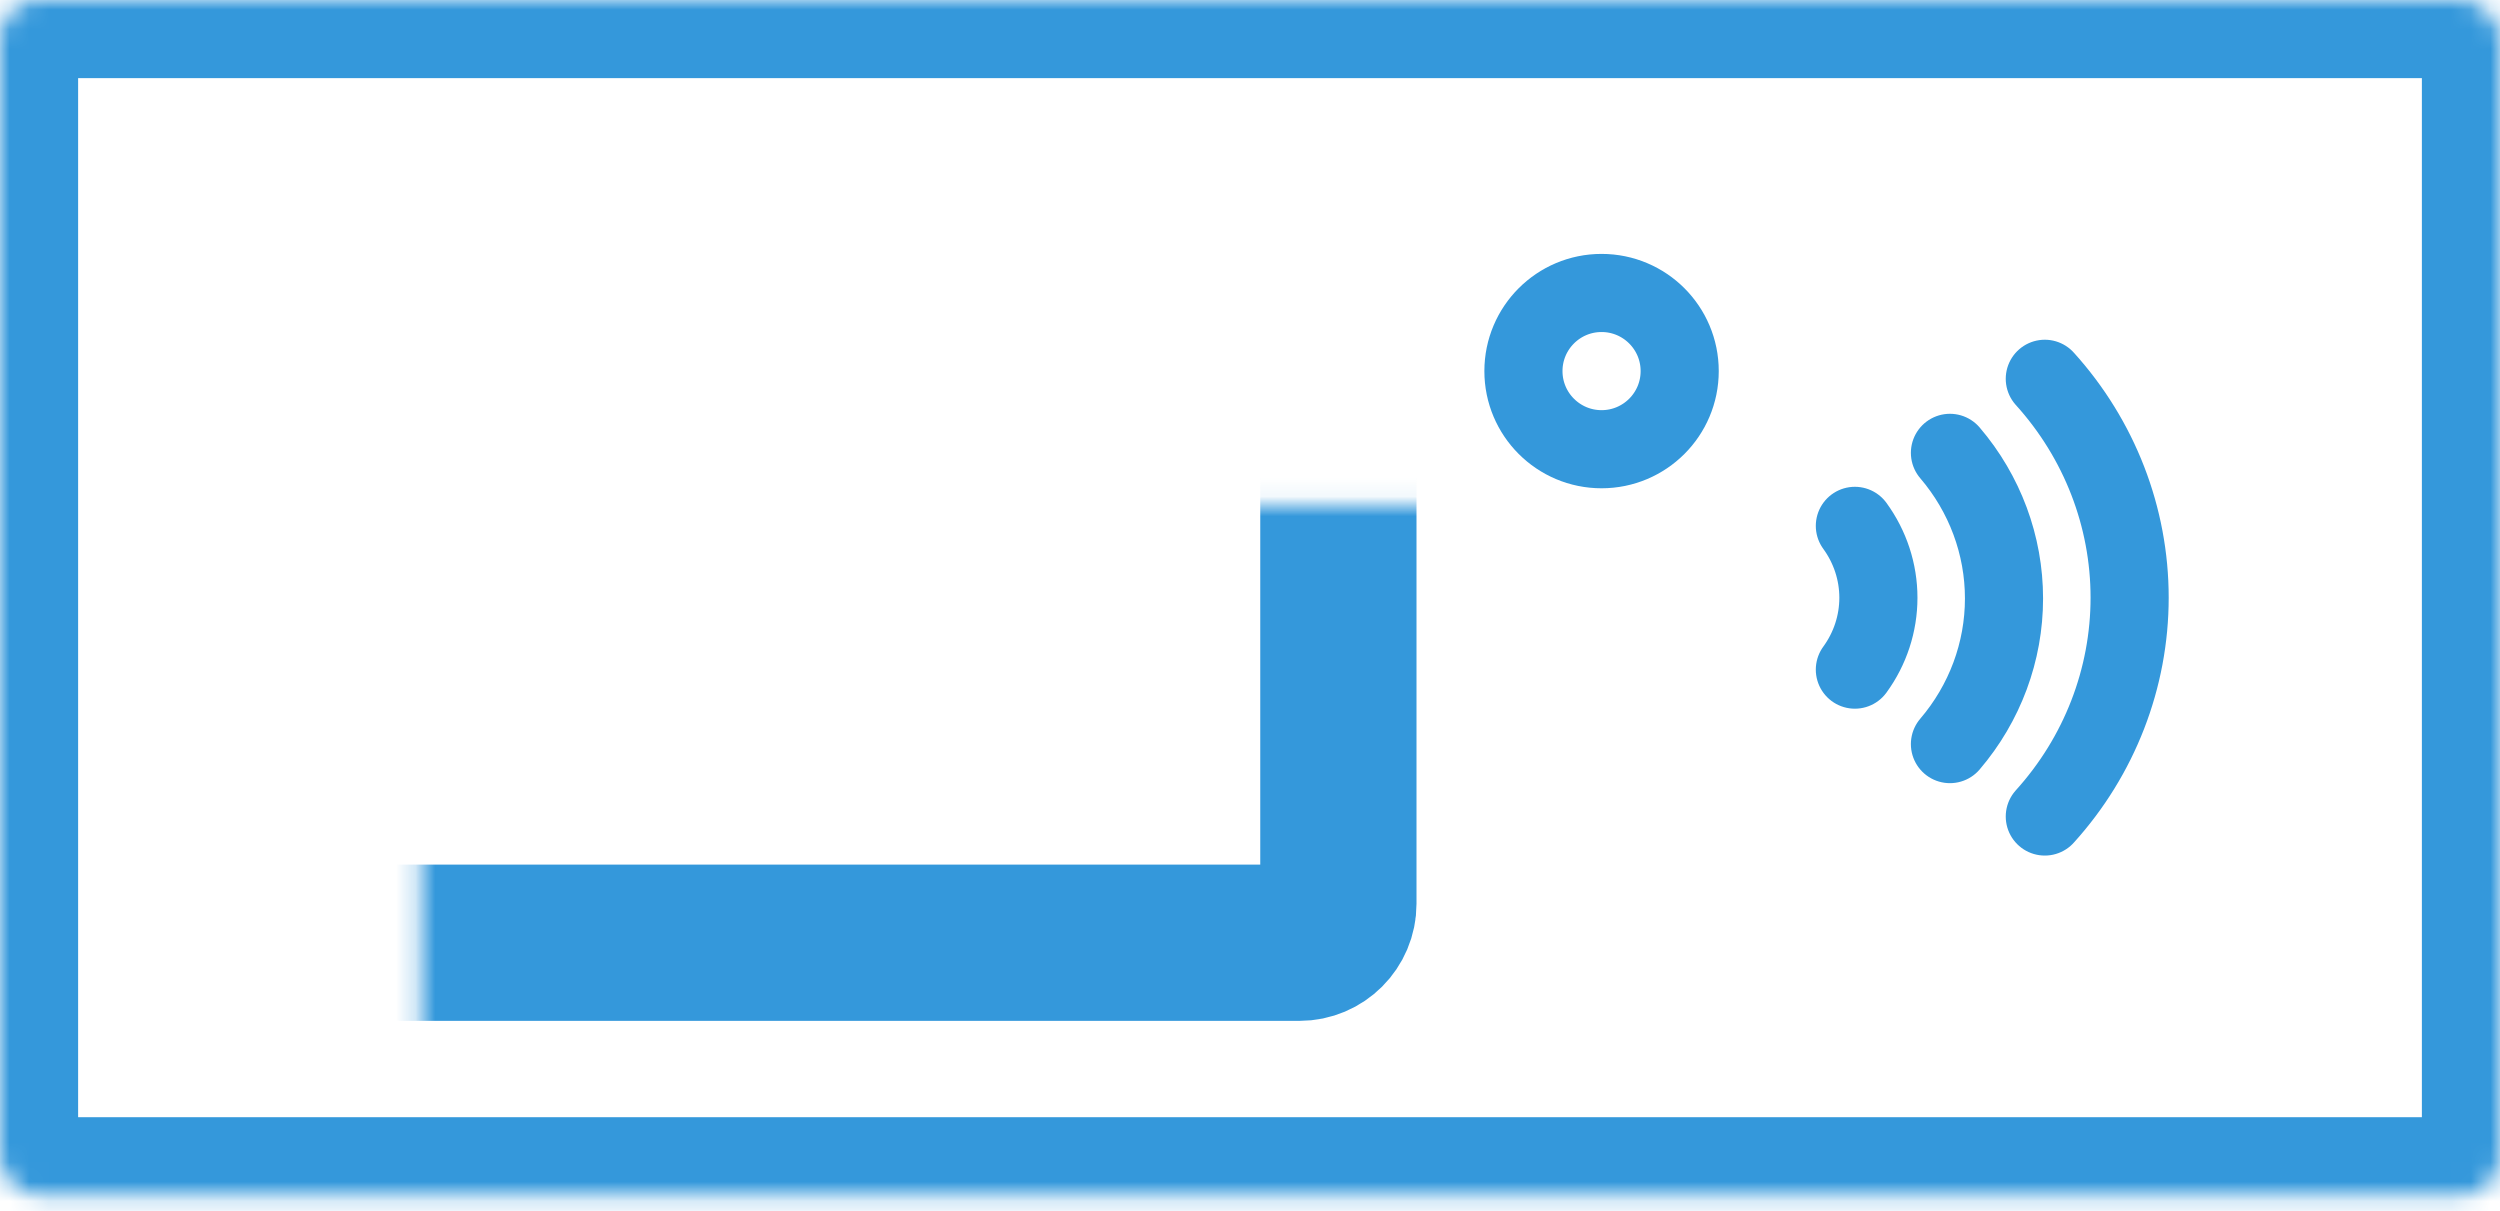 <svg width="128" height="62" viewBox="0 0 128 62" fill="none" xmlns="http://www.w3.org/2000/svg">
    <mask id="path-1-inside-1_412_21203" fill="white">
    <rect width="128" height="61.199" rx="2"/>
    </mask>
    <rect width="128" height="61.199" rx="2" stroke="#3498DB" stroke-width="8" mask="url(#path-1-inside-1_412_21203)"/>
    <mask id="path-2-inside-2_412_21203" fill="white">
    <rect x="10.774" y="12.929" width="57.751" height="35.34" rx="2"/>
    </mask>
    <rect x="10.774" y="12.929" width="57.751" height="35.34" rx="2" stroke="#3498DB" stroke-width="8" mask="url(#path-2-inside-2_412_21203)"/>
    <circle cx="82" cy="19" r="4" stroke="#3498DB" stroke-width="4"/>
    <path d="M99.837 23.186C101.626 25.279 102.605 27.917 102.605 30.642C102.605 33.366 101.626 36.005 99.837 38.098M104.694 19.394C107.493 22.489 109.037 26.474 109.037 30.599C109.037 34.725 107.493 38.71 104.694 41.805M94.969 26.924C95.753 28 96.174 29.286 96.174 30.605C96.174 31.924 95.753 33.21 94.969 34.285" stroke="#3498DB" stroke-width="4" stroke-linecap="round" stroke-linejoin="round"/>
</svg>
